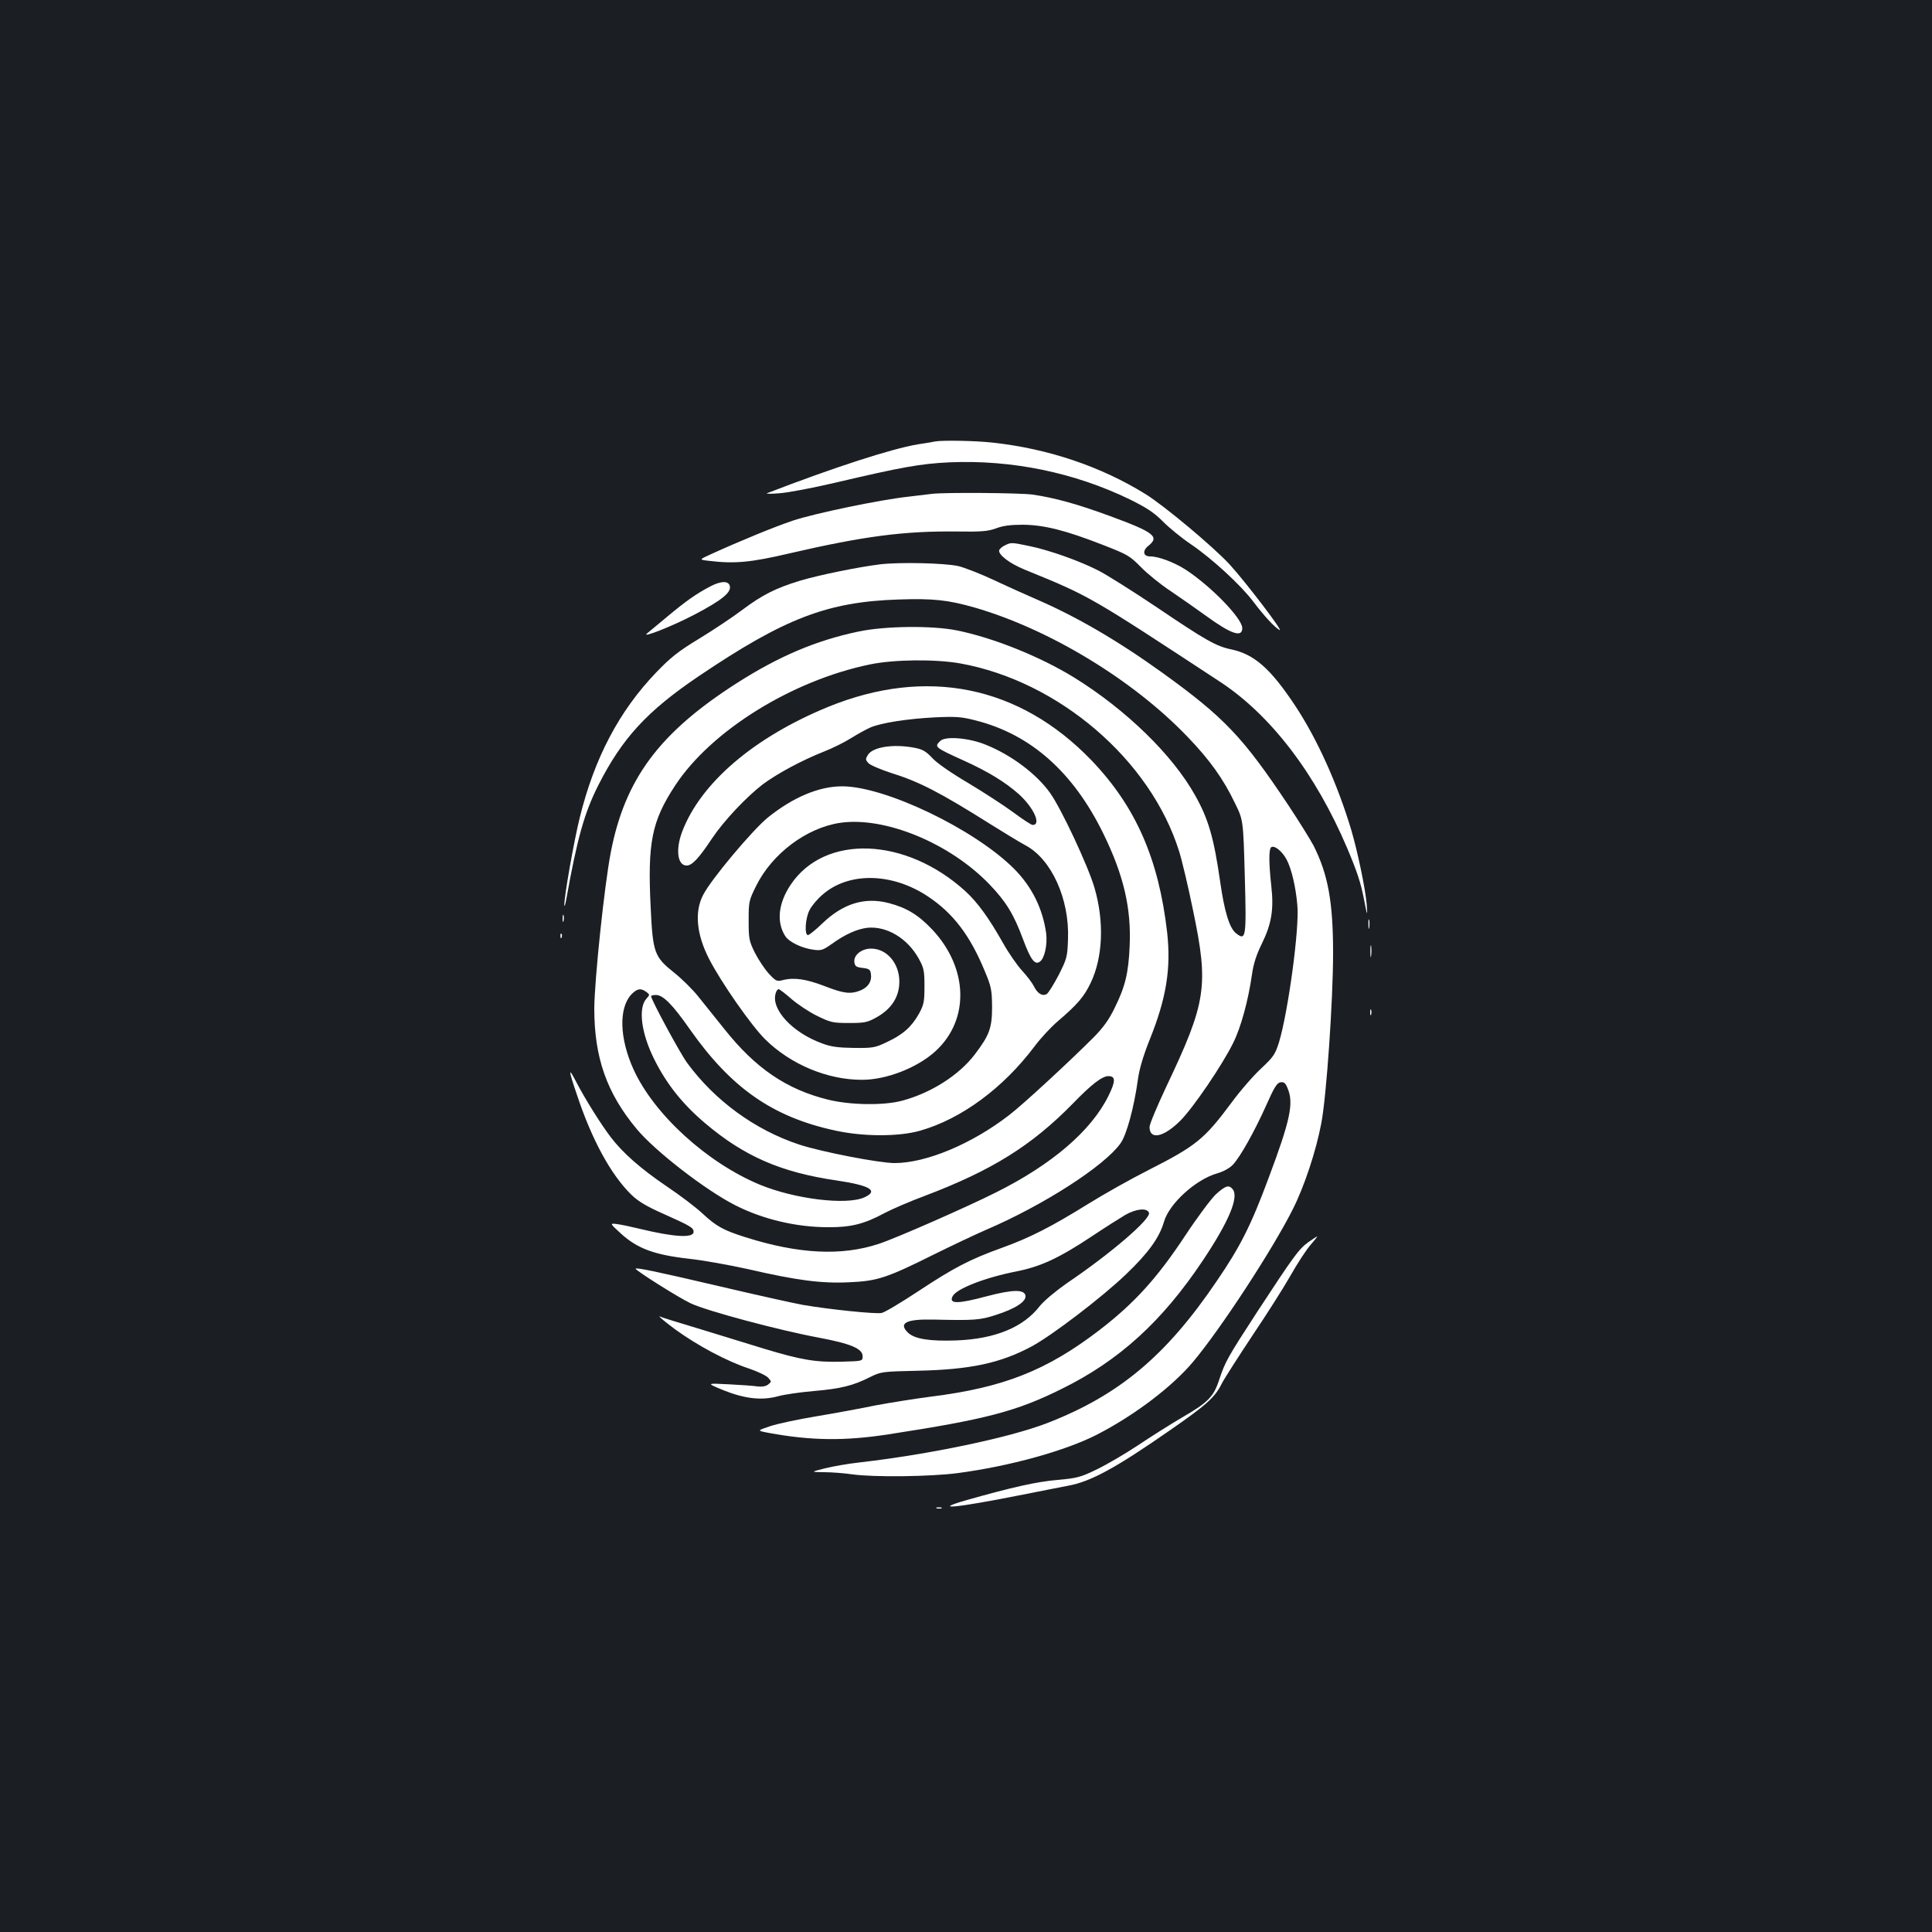 <?xml version="1.0" standalone="no"?>
<!DOCTYPE svg PUBLIC "-//W3C//DTD SVG 20010904//EN"
 "http://www.w3.org/TR/2001/REC-SVG-20010904/DTD/svg10.dtd">
<svg version="1.0" xmlns="http://www.w3.org/2000/svg"
 width="1000pt" height="1000pt" viewBox="0 0 1000 1000"
 preserveAspectRatio="xMidYMid meet">
<rect width="100%" height="100%" fill="#1b1f23"/>
<g transform="translate(0,1000) scale(0.1,-0.1)"
fill="#ffffff" stroke="none">
<path d="M4840 7715 c-8 -2 -49 -9 -90 -15 -136 -23 -433 -119 -780 -253 -8
-3 21 -4 65 0 44 3 175 28 290 55 341 80 439 98 590 105 322 14 647 -53 933
-192 87 -43 125 -68 170 -113 31 -32 98 -87 149 -121 108 -74 255 -209 320
-295 55 -73 111 -134 136 -147 24 -13 -175 248 -258 339 -85 92 -337 303 -435
364 -230 143 -505 236 -792 267 -88 10 -261 13 -298 6z"/>
<path d="M4825 7444 c-16 -2 -73 -9 -125 -15 -146 -16 -483 -86 -597 -124 -95
-32 -268 -103 -422 -173 -64 -29 -64 -29 -10 -35 131 -16 215 -8 412 38 388
90 597 117 869 114 129 -2 161 1 203 16 36 14 75 19 140 19 109 -1 221 -29
415 -105 126 -49 138 -56 195 -114 33 -34 103 -91 155 -125 52 -35 133 -92
180 -126 132 -96 190 -116 190 -65 0 50 -162 217 -294 303 -60 38 -139 68
-183 68 -36 0 -41 29 -10 54 60 48 33 70 -198 155 -169 62 -284 94 -400 111
-64 9 -450 12 -520 4z"/>
<path d="M5201 7177 c-14 -6 -26 -18 -29 -24 -7 -23 52 -69 133 -102 336 -137
329 -133 1007 -578 265 -173 497 -477 661 -863 51 -120 71 -182 86 -260 18
-93 20 -98 15 -30 -7 80 -46 268 -79 381 -72 241 -178 476 -293 649 -127 191
-211 264 -330 289 -77 16 -132 47 -382 216 -125 84 -263 171 -307 193 -98 50
-257 106 -357 126 -90 19 -94 19 -125 3z"/>
<path d="M4555 7079 c-113 -14 -315 -55 -415 -85 -125 -38 -194 -73 -297 -150
-50 -38 -151 -105 -223 -149 -109 -66 -148 -97 -224 -176 -191 -199 -319 -442
-395 -750 -31 -125 -82 -416 -80 -454 1 -11 5 3 10 30 56 313 93 446 165 589
124 245 253 385 519 565 446 301 667 386 1035 398 181 6 256 -2 396 -42 386
-112 818 -374 1099 -667 116 -120 188 -221 247 -345 43 -87 43 -87 51 -377 9
-323 6 -337 -46 -296 -34 27 -60 114 -82 270 -32 222 -60 321 -129 443 -117
210 -358 444 -626 610 -177 109 -419 206 -607 244 -129 26 -374 23 -510 -6
-219 -46 -410 -127 -628 -266 -402 -257 -581 -497 -654 -879 -33 -171 -84
-659 -85 -806 0 -253 64 -437 219 -623 94 -114 359 -319 512 -396 142 -72 315
-113 479 -113 118 -1 188 17 290 72 40 21 134 62 210 90 348 132 554 260 769
480 96 99 150 140 182 140 38 0 38 -26 0 -103 -89 -180 -293 -355 -582 -499
-151 -76 -520 -238 -606 -266 -193 -64 -415 -53 -690 34 -114 36 -151 56 -223
123 -33 31 -117 95 -186 141 -135 92 -225 171 -288 253 -50 65 -135 201 -179
286 -42 81 -42 67 3 -65 77 -233 176 -414 281 -517 37 -36 79 -61 174 -103
134 -60 149 -69 149 -90 0 -33 -98 -28 -280 16 -41 10 -93 21 -115 24 -40 5
-40 5 20 -50 85 -77 173 -109 349 -129 75 -8 213 -33 308 -54 251 -58 379 -75
523 -68 146 6 196 23 435 142 91 45 215 104 275 130 296 127 610 329 694 446
32 43 71 188 91 333 7 52 27 120 60 203 87 215 112 370 91 558 -44 381 -163
651 -392 890 -373 387 -854 484 -1363 276 -385 -158 -661 -395 -756 -648 -34
-92 -23 -173 24 -173 28 0 63 37 132 141 61 91 177 214 263 280 76 56 200 123
316 169 44 17 108 49 141 70 34 21 79 46 100 55 57 24 194 45 334 52 108 5
137 3 210 -16 285 -72 505 -267 661 -586 106 -217 145 -387 136 -583 -6 -139
-23 -209 -78 -320 -29 -60 -59 -101 -107 -150 -128 -128 -367 -349 -439 -404
-193 -149 -429 -248 -593 -248 -79 0 -379 58 -494 96 -227 75 -435 226 -579
422 -38 52 -187 328 -187 346 0 3 11 6 25 6 37 0 85 -48 176 -178 213 -303
427 -453 749 -523 148 -33 333 -33 444 -1 213 61 429 221 590 435 32 43 86
101 120 130 103 88 137 128 171 199 64 133 71 318 20 493 -33 113 -172 410
-230 491 -70 98 -200 196 -332 249 -87 36 -210 46 -236 20 -32 -31 -30 -33
122 -102 126 -57 214 -111 285 -174 77 -70 117 -159 71 -159 -7 0 -53 30 -101
66 -49 36 -154 104 -234 152 -85 50 -162 103 -185 129 -33 35 -50 45 -94 53
-107 20 -211 4 -238 -36 -14 -23 -14 -26 2 -44 9 -10 63 -33 118 -51 143 -44
255 -102 512 -264 72 -45 154 -95 184 -111 134 -72 227 -278 219 -485 -3 -91
-6 -102 -48 -185 -25 -48 -53 -93 -62 -99 -23 -13 -48 2 -67 41 -8 16 -35 52
-60 79 -26 28 -71 93 -100 145 -73 129 -130 208 -194 267 -309 281 -729 297
-905 33 -64 -96 -74 -194 -27 -266 20 -30 85 -62 147 -70 38 -5 48 -2 93 30
69 50 132 78 186 84 100 9 206 -55 264 -159 27 -49 30 -63 30 -144 0 -81 -3
-95 -29 -143 -38 -67 -82 -107 -166 -146 -60 -29 -73 -31 -170 -30 -81 1 -119
6 -164 23 -155 56 -267 178 -241 260 3 12 10 21 15 21 5 0 35 -23 67 -51 31
-27 91 -67 132 -87 70 -34 81 -37 165 -37 83 0 96 3 146 31 75 43 115 105 115
183 0 95 -65 171 -146 171 -49 0 -91 -33 -87 -69 3 -22 9 -27 43 -31 35 -4 40
-9 43 -32 5 -38 -14 -67 -53 -84 -52 -21 -87 -17 -187 22 -94 36 -157 46 -216
31 -31 -8 -36 -6 -73 34 -22 24 -54 73 -72 108 -30 61 -32 73 -32 166 0 97 1
104 39 180 82 166 260 300 434 326 232 34 569 -105 775 -320 85 -89 124 -153
172 -282 40 -108 62 -136 88 -116 24 17 39 89 32 146 -18 129 -75 244 -169
337 -206 204 -665 424 -887 424 -120 0 -253 -56 -384 -161 -79 -64 -296 -322
-336 -402 -45 -87 -34 -203 31 -330 62 -121 219 -346 291 -417 131 -129 321
-209 499 -209 126 -1 288 62 382 148 178 163 170 431 -17 630 -72 76 -133 113
-226 137 -124 32 -236 -3 -343 -106 -34 -33 -68 -60 -74 -60 -19 0 -14 87 8
129 10 21 40 57 66 79 135 120 361 116 547 -8 131 -87 218 -202 294 -386 34
-81 37 -98 38 -184 0 -110 -13 -147 -89 -247 -81 -107 -226 -200 -376 -240
-95 -26 -269 -23 -383 5 -216 53 -377 163 -538 366 -44 55 -105 131 -134 167
-29 37 -86 93 -125 124 -103 82 -111 103 -122 335 -17 340 5 449 127 635 187
284 605 543 1008 626 126 26 339 28 468 5 509 -92 984 -499 1132 -972 14 -44
47 -182 72 -305 82 -393 70 -475 -139 -915 -47 -100 -86 -193 -86 -207 0 -69
73 -54 160 33 66 66 217 288 273 402 40 80 78 220 97 353 8 57 23 103 51 160
51 104 63 178 49 301 -13 119 -13 191 0 199 18 11 58 -23 80 -65 25 -48 47
-141 55 -235 12 -117 -48 -555 -95 -710 -20 -63 -29 -76 -92 -135 -39 -36
-109 -116 -155 -179 -140 -188 -182 -222 -430 -348 -89 -45 -228 -123 -310
-174 -192 -119 -301 -175 -448 -228 -166 -60 -247 -102 -433 -225 -88 -58
-173 -109 -189 -112 -33 -6 -268 18 -408 42 -49 9 -243 52 -430 96 -324 76
-435 99 -435 91 0 -9 223 -150 285 -179 82 -39 455 -139 665 -178 165 -31 225
-57 225 -96 0 -25 -1 -25 -105 -28 -138 -4 -213 9 -405 67 -88 27 -214 66
-280 86 -214 65 -240 73 -260 81 -11 4 25 -26 80 -67 114 -83 267 -165 383
-203 44 -15 88 -36 98 -47 18 -20 18 -21 -1 -36 -13 -9 -32 -12 -55 -9 -19 3
-87 8 -150 11 -115 6 -115 6 -25 -31 110 -44 198 -54 282 -31 32 9 115 21 185
27 140 12 204 28 291 72 57 28 62 29 245 33 275 6 429 39 592 126 107 58 365
255 488 373 117 112 173 190 197 273 27 93 163 217 273 249 35 10 67 28 84 46
38 41 111 171 172 307 41 93 56 117 74 119 18 3 26 -4 37 -32 32 -76 14 -163
-99 -464 -91 -245 -147 -356 -269 -534 -262 -387 -506 -590 -877 -734 -198
-76 -609 -162 -975 -204 -55 -6 -134 -20 -175 -30 -75 -19 -75 -19 -5 -20 39
0 104 -5 145 -11 113 -16 407 -12 545 6 273 36 561 116 726 201 193 100 387
247 495 376 141 168 410 579 515 788 60 118 121 303 148 446 27 141 61 638 61
881 0 264 -26 407 -101 556 -17 32 -76 127 -131 210 -236 354 -332 454 -649
683 -235 169 -446 292 -659 384 -41 18 -136 60 -210 95 -74 35 -160 68 -190
75 -73 16 -305 21 -405 9z m-1210 -2213 c19 -14 19 -15 1 -35 -44 -48 -27
-179 40 -313 64 -129 147 -233 264 -332 202 -171 392 -254 680 -296 174 -26
220 -53 143 -88 -94 -41 -360 -8 -540 66 -274 114 -548 364 -654 597 -73 161
-77 317 -11 388 29 30 49 34 77 13z m2602 -1143 c12 -31 -196 -210 -425 -365
-60 -42 -117 -90 -140 -118 -85 -110 -230 -170 -431 -178 -137 -5 -215 7 -250
39 -53 50 -12 72 128 69 215 -5 243 -3 326 24 100 32 157 69 153 99 -5 34 -66
33 -199 -2 -152 -41 -200 -41 -178 0 20 39 169 97 334 129 123 25 218 69 385
180 69 46 148 96 175 112 57 32 112 37 122 11z"/>
<path d="M3677 6965 c-70 -36 -131 -79 -226 -159 -47 -39 -92 -76 -100 -83
-40 -31 127 35 242 95 139 73 190 113 185 146 -4 30 -44 31 -101 1z"/>
<path d="M2912 5245 c0 -16 2 -22 5 -12 2 9 2 23 0 30 -3 6 -5 -1 -5 -18z"/>
<path d="M7083 5215 c0 -22 2 -30 4 -17 2 12 2 30 0 40 -3 9 -5 -1 -4 -23z"/>
<path d="M2901 5154 c0 -11 3 -14 6 -6 3 7 2 16 -1 19 -3 4 -6 -2 -5 -13z"/>
<path d="M7093 5075 c0 -27 2 -38 4 -22 2 15 2 37 0 50 -2 12 -4 0 -4 -28z"/>
<path d="M7092 4760 c0 -14 2 -19 5 -12 2 6 2 18 0 25 -3 6 -5 1 -5 -13z"/>
<path d="M6293 3818 c-25 -24 -96 -119 -158 -213 -146 -221 -264 -351 -445
-490 -273 -209 -496 -297 -872 -344 -91 -12 -222 -33 -290 -46 -67 -14 -202
-39 -298 -55 -96 -16 -206 -39 -244 -52 -69 -23 -69 -23 -5 -35 218 -40 392
-42 618 -7 507 78 662 119 896 235 298 147 520 349 731 665 135 202 188 329
154 369 -20 24 -37 18 -87 -27z"/>
<path d="M6771 3570 c-49 -36 -75 -72 -263 -359 -156 -240 -166 -258 -198
-354 -28 -86 -57 -116 -192 -194 -58 -34 -161 -99 -228 -144 -68 -45 -164
-101 -214 -125 -82 -40 -102 -45 -201 -54 -109 -9 -237 -38 -470 -104 -189
-54 -62 -42 290 28 94 19 199 39 234 46 117 21 248 93 531 290 186 129 229
168 264 239 14 27 86 139 159 249 74 110 163 250 198 312 35 62 81 132 102
156 21 24 37 44 34 44 -2 0 -23 -14 -46 -30z"/>
<path d="M4848 2193 c6 -2 18 -2 25 0 6 3 1 5 -13 5 -14 0 -19 -2 -12 -5z"/>
</g>
</svg>

